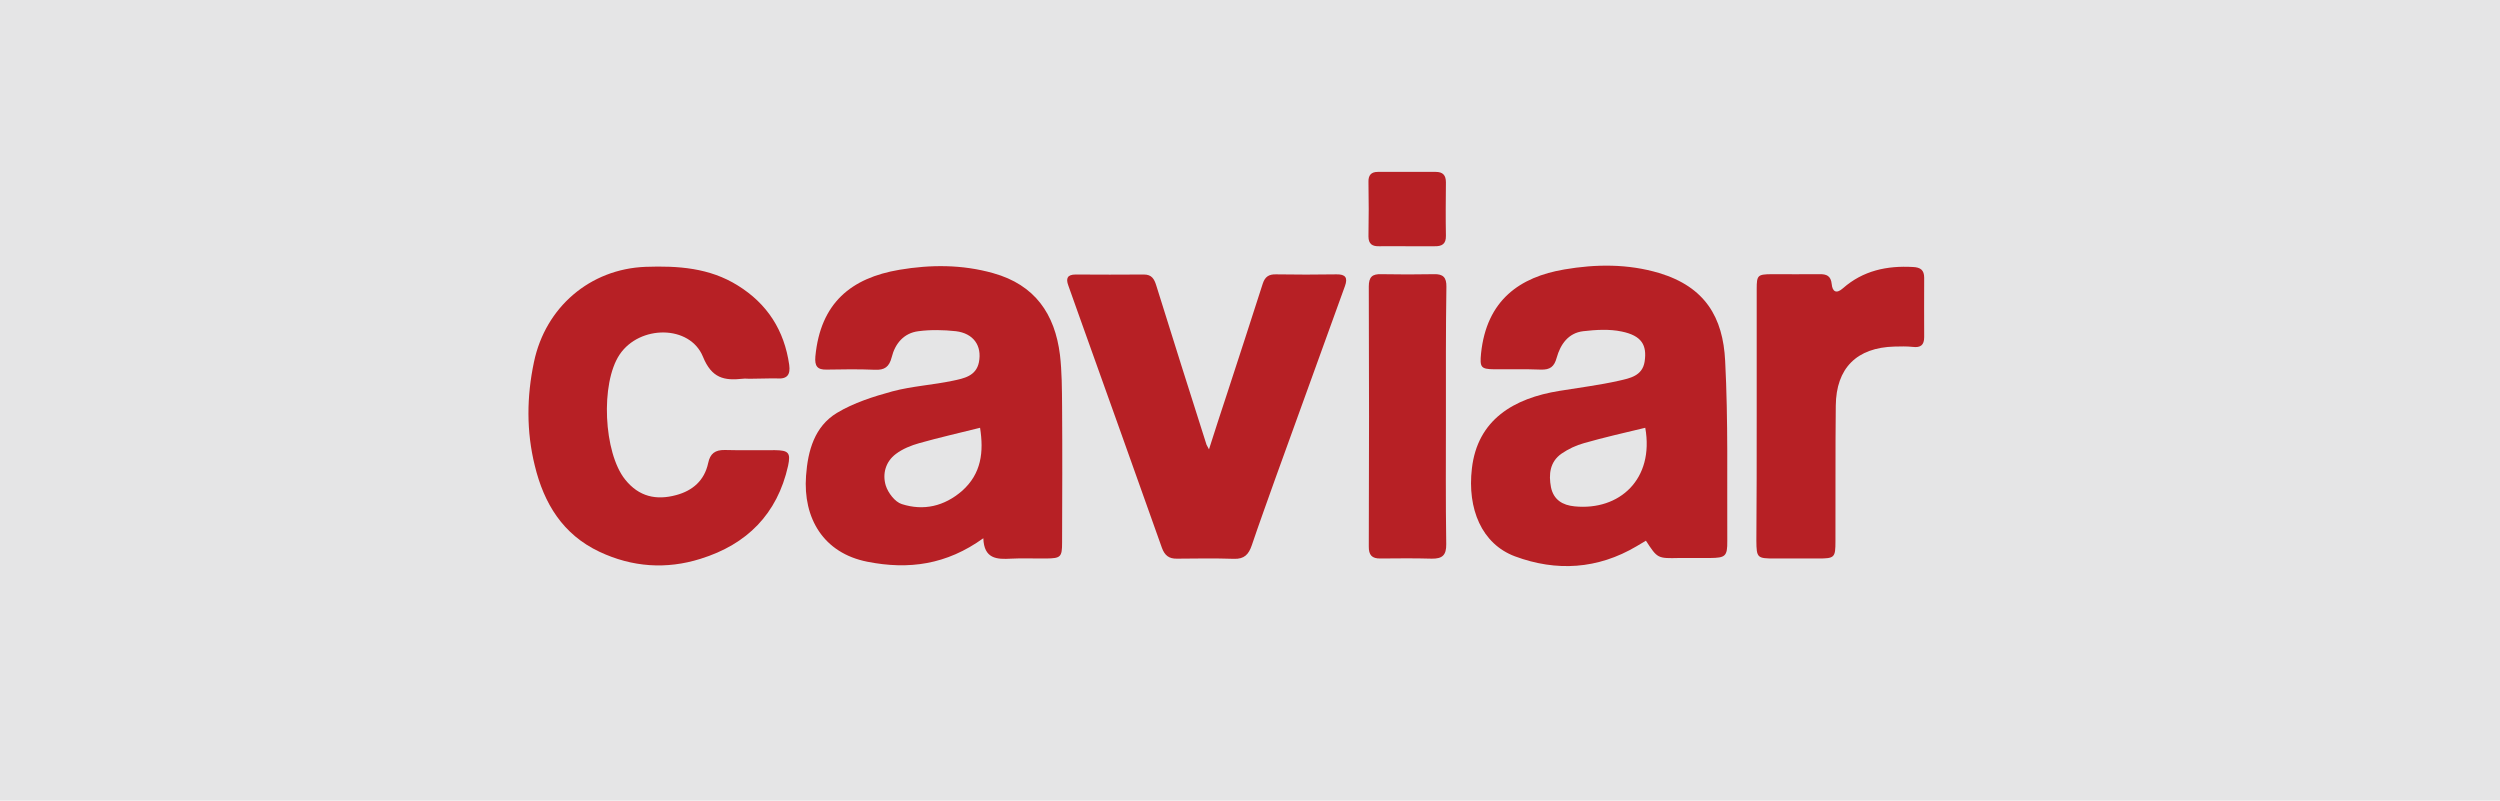 <?xml version="1.0" encoding="utf-8"?>
<!-- Generator: Adobe Illustrator 25.0.1, SVG Export Plug-In . SVG Version: 6.00 Build 0)  -->
<svg version="1.1" id="Layer_1" xmlns="http://www.w3.org/2000/svg" xmlns:xlink="http://www.w3.org/1999/xlink" x="0px" y="0px"
	 viewBox="0 0 153 49" style="enable-background:new 0 0 153 49;" xml:space="preserve">
<style type="text/css">
	.st0{fill:#E5E5E6;}
	.st1{fill:#B72025;}
</style>
<rect class="st0" width="153" height="49"/>
<g>
	<g>
		<path class="st1" d="M100.73,33.09c-0.19,0.11-0.38,0.23-0.57,0.34c-2.38,1.41-4.91,1.56-7.44,0.62
			c-2.04-0.76-2.93-2.91-2.64-5.38c0.34-2.97,2.54-4.3,5.37-4.75c1.21-0.2,2.44-0.35,3.63-0.62c0.66-0.15,1.43-0.29,1.57-1.16
			c0.16-1.03-0.19-1.6-1.4-1.85c-0.75-0.16-1.58-0.11-2.36-0.02c-0.91,0.11-1.39,0.8-1.62,1.62c-0.15,0.55-0.4,0.75-0.98,0.73
			c-0.95-0.04-1.9-0.01-2.86-0.02c-0.81-0.01-0.87-0.13-0.79-0.97c0.34-3.27,2.38-4.68,5.1-5.14c1.92-0.33,3.89-0.35,5.8,0.22
			c2.82,0.85,3.91,2.72,4.04,5.38c0.19,3.67,0.11,7.34,0.13,11.02c0.01,0.94-0.12,1.03-1.05,1.04c-0.63,0-1.26,0-1.89,0
			C101.44,34.18,101.44,34.18,100.73,33.09z M100.69,26.18c-1.29,0.31-2.53,0.59-3.75,0.94c-0.48,0.13-0.96,0.36-1.37,0.64
			c-0.72,0.5-0.8,1.27-0.65,2.06c0.16,0.77,0.71,1.1,1.45,1.17C99.11,31.26,101.25,29.33,100.69,26.18z"/>
		<path class="st1" d="M60.18,32.94c-2.25,1.62-4.56,1.94-7.09,1.44c-2.7-0.53-3.95-2.67-3.76-5.26c0.11-1.54,0.52-3.02,1.89-3.85
			c1.03-0.62,2.23-1,3.4-1.32c1.21-0.32,2.47-0.39,3.7-0.65c0.66-0.14,1.42-0.28,1.59-1.13c0.2-1.02-0.34-1.77-1.41-1.9
			c-0.75-0.08-1.54-0.1-2.29,0c-0.89,0.11-1.43,0.75-1.64,1.6c-0.15,0.58-0.43,0.79-1.03,0.76c-0.98-0.04-1.95-0.03-2.93-0.01
			c-0.59,0.02-0.76-0.21-0.71-0.8c0.31-3.28,2.19-4.81,5.15-5.31c1.9-0.32,3.83-0.33,5.74,0.21c2.54,0.71,3.77,2.49,4.08,5
			c0.12,1.03,0.12,2.08,0.13,3.13c0.02,2.79,0.01,5.58,0,8.37c0,0.87-0.09,0.95-0.96,0.96c-0.72,0.01-1.44-0.03-2.16,0.01
			C61.01,34.24,60.22,34.21,60.18,32.94z M59.98,26.18c-1.28,0.32-2.51,0.6-3.72,0.94c-0.5,0.14-1.02,0.35-1.43,0.66
			c-0.63,0.47-0.84,1.22-0.62,1.94c0.14,0.44,0.56,1,0.98,1.13c1.34,0.43,2.6,0.13,3.68-0.8C60.07,28.99,60.21,27.65,59.98,26.18z"
			/>
		<path class="st1" d="M45.87,23.18c-0.14,0-0.28-0.02-0.42,0c-1.12,0.12-1.89-0.02-2.43-1.35c-0.8-1.96-3.88-1.95-5.1-0.13
			c-1.18,1.76-0.98,6.01,0.34,7.65c0.84,1.05,1.9,1.28,3.12,0.95c1.01-0.27,1.73-0.89,1.96-1.96c0.12-0.58,0.42-0.81,1.02-0.8
			c1.03,0.03,2.04,0,3.07,0.01c0.83,0.01,0.97,0.16,0.8,0.96c-0.66,2.95-2.52,4.81-5.36,5.69c-2.1,0.66-4.18,0.51-6.18-0.43
			c-2.25-1.06-3.4-2.96-3.96-5.27c-0.52-2.1-0.5-4.22-0.05-6.35c0.7-3.34,3.42-5.69,6.83-5.82c1.99-0.07,3.91,0.06,5.64,1.14
			c1.81,1.12,2.85,2.75,3.15,4.86c0.08,0.59-0.11,0.88-0.75,0.83C46.99,23.15,46.43,23.18,45.87,23.18z"/>
		<path class="st1" d="M73.99,27.5c0.39-1.22,0.75-2.34,1.12-3.45c0.72-2.22,1.46-4.46,2.17-6.69c0.14-0.43,0.38-0.58,0.81-0.57
			c1.23,0.02,2.46,0.02,3.7,0c0.55-0.01,0.71,0.2,0.52,0.72c-1.42,3.91-2.83,7.81-4.24,11.72c-0.49,1.38-0.99,2.75-1.46,4.14
			c-0.19,0.56-0.46,0.85-1.09,0.83c-1.17-0.04-2.32-0.02-3.49-0.01c-0.49,0.01-0.75-0.2-0.92-0.66c-1.69-4.77-3.4-9.53-5.1-14.29
			c-0.21-0.59-0.42-1.18-0.63-1.77c-0.16-0.43-0.06-0.67,0.45-0.67c1.39,0.01,2.79,0.01,4.18,0c0.48,0,0.63,0.28,0.75,0.66
			c1.02,3.26,2.04,6.51,3.08,9.76C73.86,27.27,73.9,27.32,73.99,27.5z"/>
		<path class="st1" d="M107.51,25.49c0-2.6,0-5.2,0-7.8c0-0.85,0.06-0.9,0.91-0.91c0.98,0,1.95,0.01,2.93,0
			c0.43-0.01,0.7,0.1,0.75,0.6c0.04,0.46,0.28,0.63,0.69,0.26c1.23-1.08,2.69-1.39,4.28-1.3c0.47,0.02,0.69,0.19,0.69,0.66
			c0,1.21-0.01,2.41,0,3.63c0,0.49-0.22,0.66-0.7,0.6c-0.37-0.04-0.74-0.03-1.12-0.02c-2.3,0.06-3.57,1.31-3.59,3.62
			c-0.03,2.76-0.01,5.53-0.02,8.29c0,1.01-0.05,1.06-1.07,1.06c-0.89,0-1.76,0-2.65,0c-1.07,0-1.11-0.04-1.12-1.08
			C107.51,30.57,107.51,28.03,107.51,25.49z"/>
		<path class="st1" d="M88.49,25.49c0,2.6-0.02,5.21,0.02,7.81c0.01,0.68-0.24,0.9-0.89,0.89c-1.04-0.03-2.09-0.02-3.13-0.01
			c-0.53,0.01-0.73-0.21-0.72-0.75c0.02-5.3,0.02-10.6,0-15.89c0-0.59,0.21-0.78,0.77-0.76c1.07,0.02,2.14,0.02,3.21,0
			c0.57-0.02,0.78,0.2,0.77,0.77C88.48,20.2,88.49,22.84,88.49,25.49z"/>
		<path class="st1" d="M86.14,15.07c-0.58,0-1.16-0.01-1.74,0c-0.41,0.01-0.65-0.13-0.65-0.6c0.02-1.12,0.02-2.22,0-3.34
			c-0.01-0.4,0.16-0.61,0.57-0.61c1.18,0,2.36,0,3.55,0c0.43,0,0.62,0.2,0.62,0.64c-0.01,1.09-0.02,2.18,0,3.27
			c0.01,0.5-0.24,0.65-0.69,0.64C87.25,15.07,86.7,15.07,86.14,15.07z"/>
	</g>
</g>
</svg>
